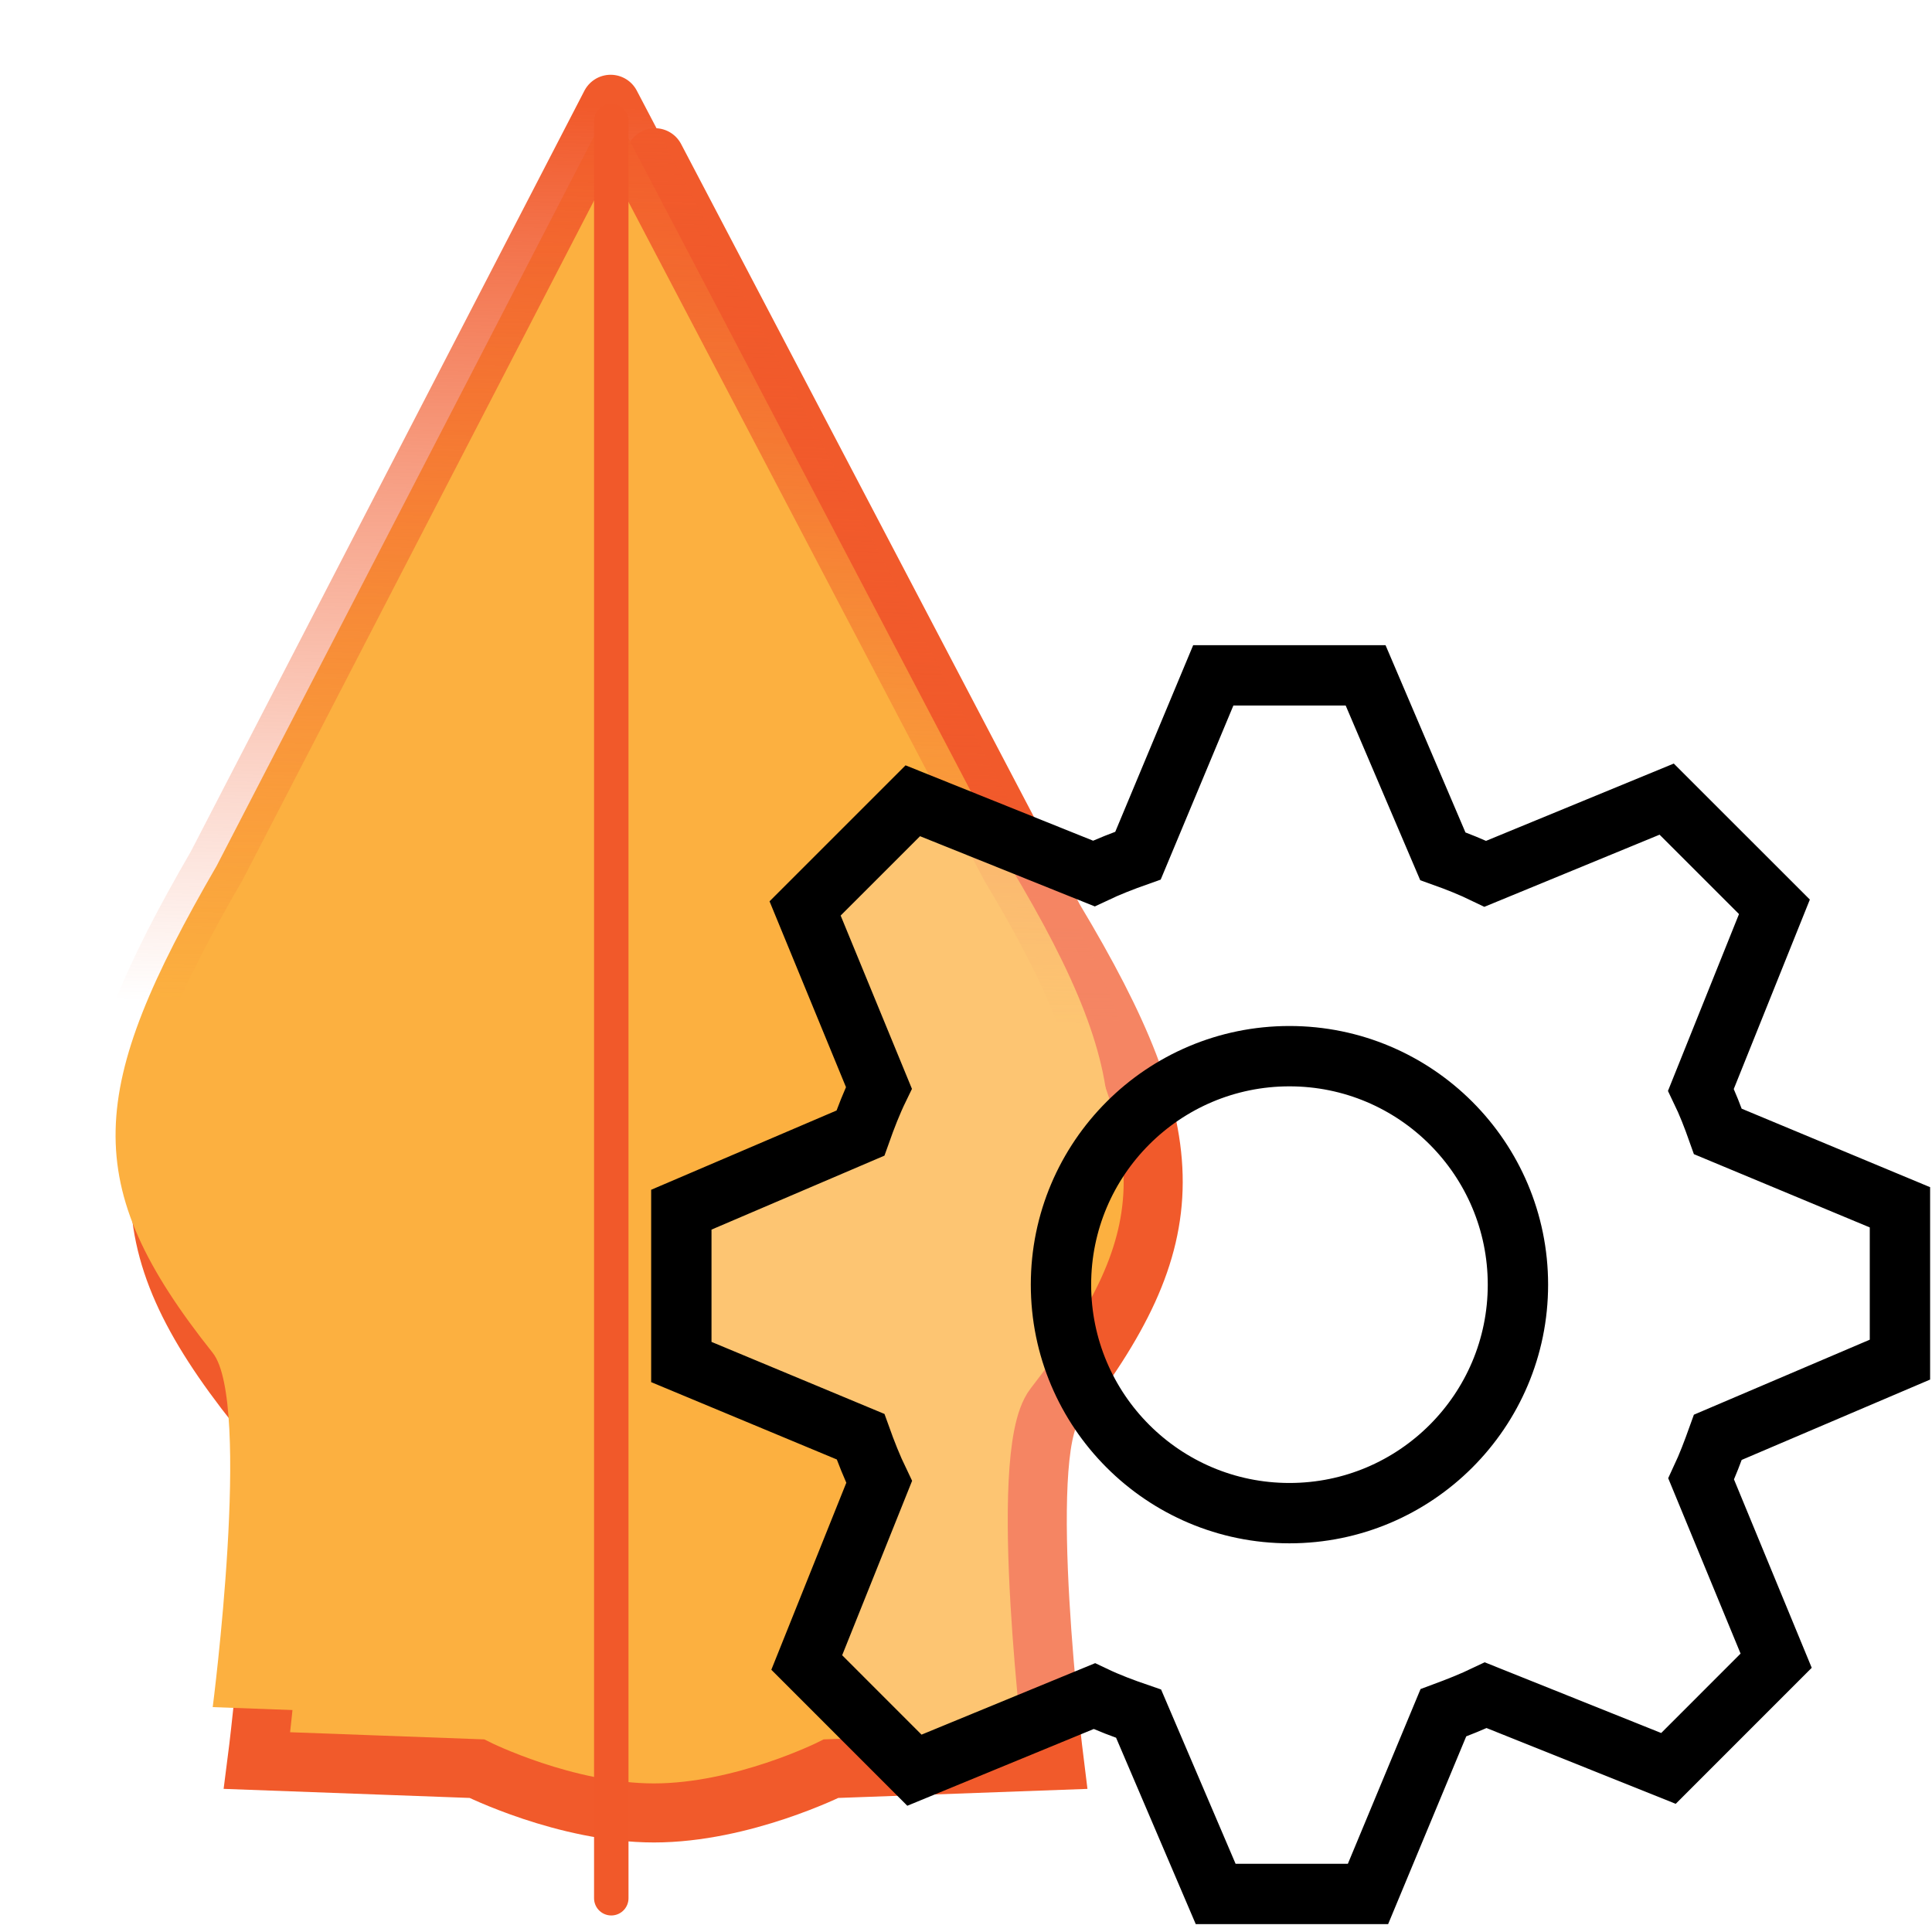 <?xml version="1.0" encoding="UTF-8" standalone="no"?>
<!-- Generator: Adobe Illustrator 15.0.0, SVG Export Plug-In . SVG Version: 6.00 Build 0)  -->

<svg
   xmlns:dc="http://purl.org/dc/elements/1.1/"
   xmlns:cc="http://creativecommons.org/ns#"
   xmlns:rdf="http://www.w3.org/1999/02/22-rdf-syntax-ns#"
   xmlns:svg="http://www.w3.org/2000/svg"
   xmlns="http://www.w3.org/2000/svg"
   xmlns:xlink="http://www.w3.org/1999/xlink"
   xmlns:sodipodi="http://sodipodi.sourceforge.net/DTD/sodipodi-0.dtd"
   xmlns:inkscape="http://www.inkscape.org/namespaces/inkscape"
   version="1.1"
   id="Layer_1"
   x="0px"
   y="0px"
   width="64"
   height="64"
   viewBox="0 0 64 64"
   enable-background="new 0 0 567 567"
   xml:space="preserve"
   inkscape:version="0.48.4 r9939"
   sodipodi:docname="show-batch-runner.svg"><defs
     id="defs14"><filter
       id="filter2992"
       inkscape:label="Drop Shadow"
       color-interpolation-filters="sRGB"><feFlood
         id="feFlood2994"
         flood-opacity="0.5"
         flood-color="rgb(0,0,0)"
         result="flood" /><feComposite
         id="feComposite2996"
         in2="SourceGraphic"
         in="flood"
         operator="in"
         result="composite1" /><feGaussianBlur
         id="feGaussianBlur2998"
         stdDeviation="2"
         result="blur" /><feOffset
         id="feOffset3000"
         dx="4"
         dy="4"
         result="offset" /><feComposite
         id="feComposite3002"
         in2="offset"
         in="SourceGraphic"
         operator="over"
         result="composite2" /></filter><filter
       color-interpolation-filters="sRGB"
       id="filter2992-6"
       inkscape:label="Drop Shadow"
       style="color-interpolation-filters:sRGB;"><feFlood
         id="feFlood2994-6"
         flood-opacity="0.5"
         flood-color="rgb(0,0,0)"
         result="flood" /><feComposite
         id="feComposite2996-1"
         in2="SourceGraphic"
         in="flood"
         operator="in"
         result="composite1" /><feGaussianBlur
         id="feGaussianBlur2998-2"
         stdDeviation="2"
         result="blur" /><feOffset
         id="feOffset3000-4"
         dx="4"
         dy="4"
         result="offset" /><feComposite
         id="feComposite3002-7"
         in2="offset"
         in="SourceGraphic"
         operator="over"
         result="fbSourceGraphic" /><feColorMatrix
         result="fbSourceGraphicAlpha"
         in="fbSourceGraphic"
         values="0 0 0 -1 0 0 0 0 -1 0 0 0 0 -1 0 0 0 0 1 0"
         id="feColorMatrix4040" /><feFlood
         id="feFlood4042"
         flood-opacity="0.5"
         flood-color="rgb(0,0,0)"
         result="flood"
         in="fbSourceGraphic" /><feComposite
         id="feComposite4044"
         in2="fbSourceGraphic"
         in="flood"
         operator="in"
         result="composite1" /><feGaussianBlur
         id="feGaussianBlur4046"
         in="composite"
         stdDeviation="2"
         result="blur" /><feOffset
         id="feOffset4048"
         dx="10"
         dy="10"
         result="offset" /><feComposite
         id="feComposite4050"
         in2="offset"
         in="fbSourceGraphic"
         operator="over"
         result="composite2" /></filter><filter
       color-interpolation-filters="sRGB"
       id="filter2992-5"
       inkscape:label="Drop Shadow"><feFlood
         id="feFlood2994-8"
         flood-opacity="0.5"
         flood-color="rgb(0,0,0)"
         result="flood" /><feComposite
         id="feComposite2996-8"
         in2="SourceGraphic"
         in="flood"
         operator="in"
         result="composite1" /><feGaussianBlur
         id="feGaussianBlur2998-5"
         stdDeviation="2"
         result="blur" /><feOffset
         id="feOffset3000-0"
         dx="4"
         dy="4"
         result="offset" /><feComposite
         id="feComposite3002-0"
         in2="offset"
         in="SourceGraphic"
         operator="over"
         result="composite2" /></filter><linearGradient
       inkscape:collect="always"
       xlink:href="#linearGradient3786-3"
       id="linearGradient3792-9"
       x1="299.626"
       y1="77.762"
       x2="294.993"
       y2="261.762"
       gradientUnits="userSpaceOnUse" /><linearGradient
       inkscape:collect="always"
       id="linearGradient3786-3"><stop
         style="stop-color:#f15a2b;stop-opacity:1;"
         offset="0"
         id="stop3788-7" /><stop
         style="stop-color:#f15a2b;stop-opacity:0;"
         offset="1"
         id="stop3790-0" /></linearGradient></defs><sodipodi:namedview
     pagecolor="#ffffff"
     bordercolor="#666666"
     borderopacity="1"
     objecttolerance="10"
     gridtolerance="10"
     guidetolerance="10"
     inkscape:pageopacity="0"
     inkscape:pageshadow="2"
     inkscape:window-width="1170"
     inkscape:window-height="727"
     id="namedview12"
     showgrid="false"
     inkscape:zoom="3.6049335"
     inkscape:cx="-3.4131568"
     inkscape:cy="22.256241"
     inkscape:window-x="2356"
     inkscape:window-y="204"
     inkscape:window-maximized="0"
     inkscape:current-layer="layer4" /><g
     inkscape:groupmode="layer"
     id="layer1"
     inkscape:label="base0"
     style="display:inline"
     transform="translate(0,-503)"><g
       style="filter:url(#filter2992-6)"
       transform="matrix(0.163,0,0,0.163,-3.153,489.888)"
       id="g3780"><path
         style="fill:#fcb040;stroke:#f15a2b;stroke-width:12;stroke-linecap:round"
         inkscape:connector-curvature="0"
         id="path3782"
         d="m 138.45,98.497 -80.049,154.74 c -26.372,45.508 -28.15,64.647 -0.818,99 8.002,10.058 0,72 0,72 l 44.667,1.647 c 0,0 18,9 36,9 18,0 36,-9 36,-9 l 45.332,-1.647 c 0,0 -7.729,-62.042 0,-72 26.668,-34.353 27,-54 0,-99 l -81.132,-154.74" /></g><g
       inkscape:groupmode="layer"
       id="layer3"
       inkscape:label="Layer#2"
       style="display:none" /></g><g
     inkscape:groupmode="layer"
     id="layer2"
     inkscape:label="base1"
     transform="translate(0,-503)"
     style="display:inline"><g
       id="g6"
       transform="matrix(0.163,0,0,0.163,-28.699,493.229)"
       style="filter:url(#filter2992-5)"><path
         d="m 296.164,77.14 -80.049,154.74 c -26.372,45.508 -28.15,64.647 -0.818,99 8.002,10.058 0,72 0,72 l 44.667,1.647 c 0,0 18,9 36,9 18,0 36,-9 36,-9 l 45.332,-1.647 c 0,0 -7.729,-62.042 0,-72 26.668,-34.353 27,-54 0,-99 L 296.164,77.14"
         id="path8"
         inkscape:connector-curvature="0"
         style="fill:#fcb040;stroke:url(#linearGradient3792-9);stroke-width:12;stroke-linecap:round" /><line
         stroke-miterlimit="10"
         x1="296.297"
         y1="80.528"
         x2="296.297"
         y2="441.722"
         id="line10"
         style="fill:none;stroke:#f1592a;stroke-width:7;stroke-linecap:round;stroke-miterlimit:10" /></g></g><g
     inkscape:groupmode="layer"
     id="layer4"
     inkscape:label="action"
     transform="translate(0,-503)"
     style="display:inline"><g
       transform="matrix(0.841,0,0,0.841,9.114,511.916)"
       id="Layer 3"
       style="stroke-width:2.377;stroke-miterlimit:4;stroke-dasharray:none"><g
         id="g3472"
         style="stroke-width:2.377;stroke-miterlimit:4;stroke-dasharray:none"><path
           style="fill:#ffffff;fill-opacity:0.265;stroke-width:2.377;stroke-miterlimit:4;stroke-dasharray:none"
           inkscape:connector-curvature="0"
           d="m 64,42.953 0,-6 -7.172,-2.988 c -0.199,-0.562 -0.409,-1.106 -0.667,-1.64 l 2.895,-7.208 -4.244,-4.242 -7.143,2.941 c -0.544,-0.264 -1.1,-0.486 -1.675,-0.691 L 42.953,16 l -6,0 -2.965,7.101 c -0.597,0.211 -1.171,0.434 -1.74,0.704 l -7.131,-2.865 -4.242,4.241 2.907,7.067 c -0.282,0.58 -0.51,1.171 -0.727,1.782 L 16,37.047 l 0,6 7.06,2.941 c 0.218,0.609 0.452,1.201 0.732,1.782 l -2.852,7.113 4.241,4.242 7.085,-2.917 c 0.568,0.27 1.149,0.486 1.746,0.691 l 3.035,7.101 6,0 2.969,-7.137 c 0.569,-0.211 1.131,-0.433 1.67,-0.691 l 7.196,2.883 4.242,-4.243 -2.954,-7.159 c 0.252,-0.539 0.457,-1.084 0.657,-1.641 L 64,42.953 z M 39.953,49 c -4.967,0 -8.999,-4.032 -8.999,-9 0,-4.968 4.032,-9 8.999,-9 4.969,0 9,4.032 9,9 0,4.968 -4.031,9 -9,9 z"
           id="path3474" /><path
           style="fill-opacity:0;stroke:#000000;stroke-width:2.377;stroke-miterlimit:4;stroke-dasharray:none"
           inkscape:connector-curvature="0"
           d="m 64,42.953 0,-6 -7.172,-2.988 c -0.199,-0.562 -0.409,-1.106 -0.667,-1.64 l 2.895,-7.208 -4.244,-4.242 -7.143,2.941 c -0.544,-0.264 -1.1,-0.486 -1.675,-0.691 L 42.953,16 l -6,0 -2.965,7.101 c -0.597,0.211 -1.171,0.434 -1.74,0.704 l -7.131,-2.865 -4.242,4.241 2.907,7.067 c -0.282,0.58 -0.51,1.171 -0.727,1.782 L 16,37.047 l 0,6 7.06,2.941 c 0.218,0.609 0.452,1.201 0.732,1.782 l -2.852,7.113 4.241,4.242 7.085,-2.917 c 0.568,0.27 1.149,0.486 1.746,0.691 l 3.035,7.101 6,0 2.969,-7.137 c 0.569,-0.211 1.131,-0.433 1.67,-0.691 l 7.196,2.883 4.242,-4.243 -2.954,-7.159 c 0.252,-0.539 0.457,-1.084 0.657,-1.641 L 64,42.953 z M 39.953,49 c -4.967,0 -8.999,-4.032 -8.999,-9 0,-4.968 4.032,-9 8.999,-9 4.969,0 9,4.032 9,9 0,4.968 -4.031,9 -9,9 z"
           id="path3476" /></g></g></g></svg>